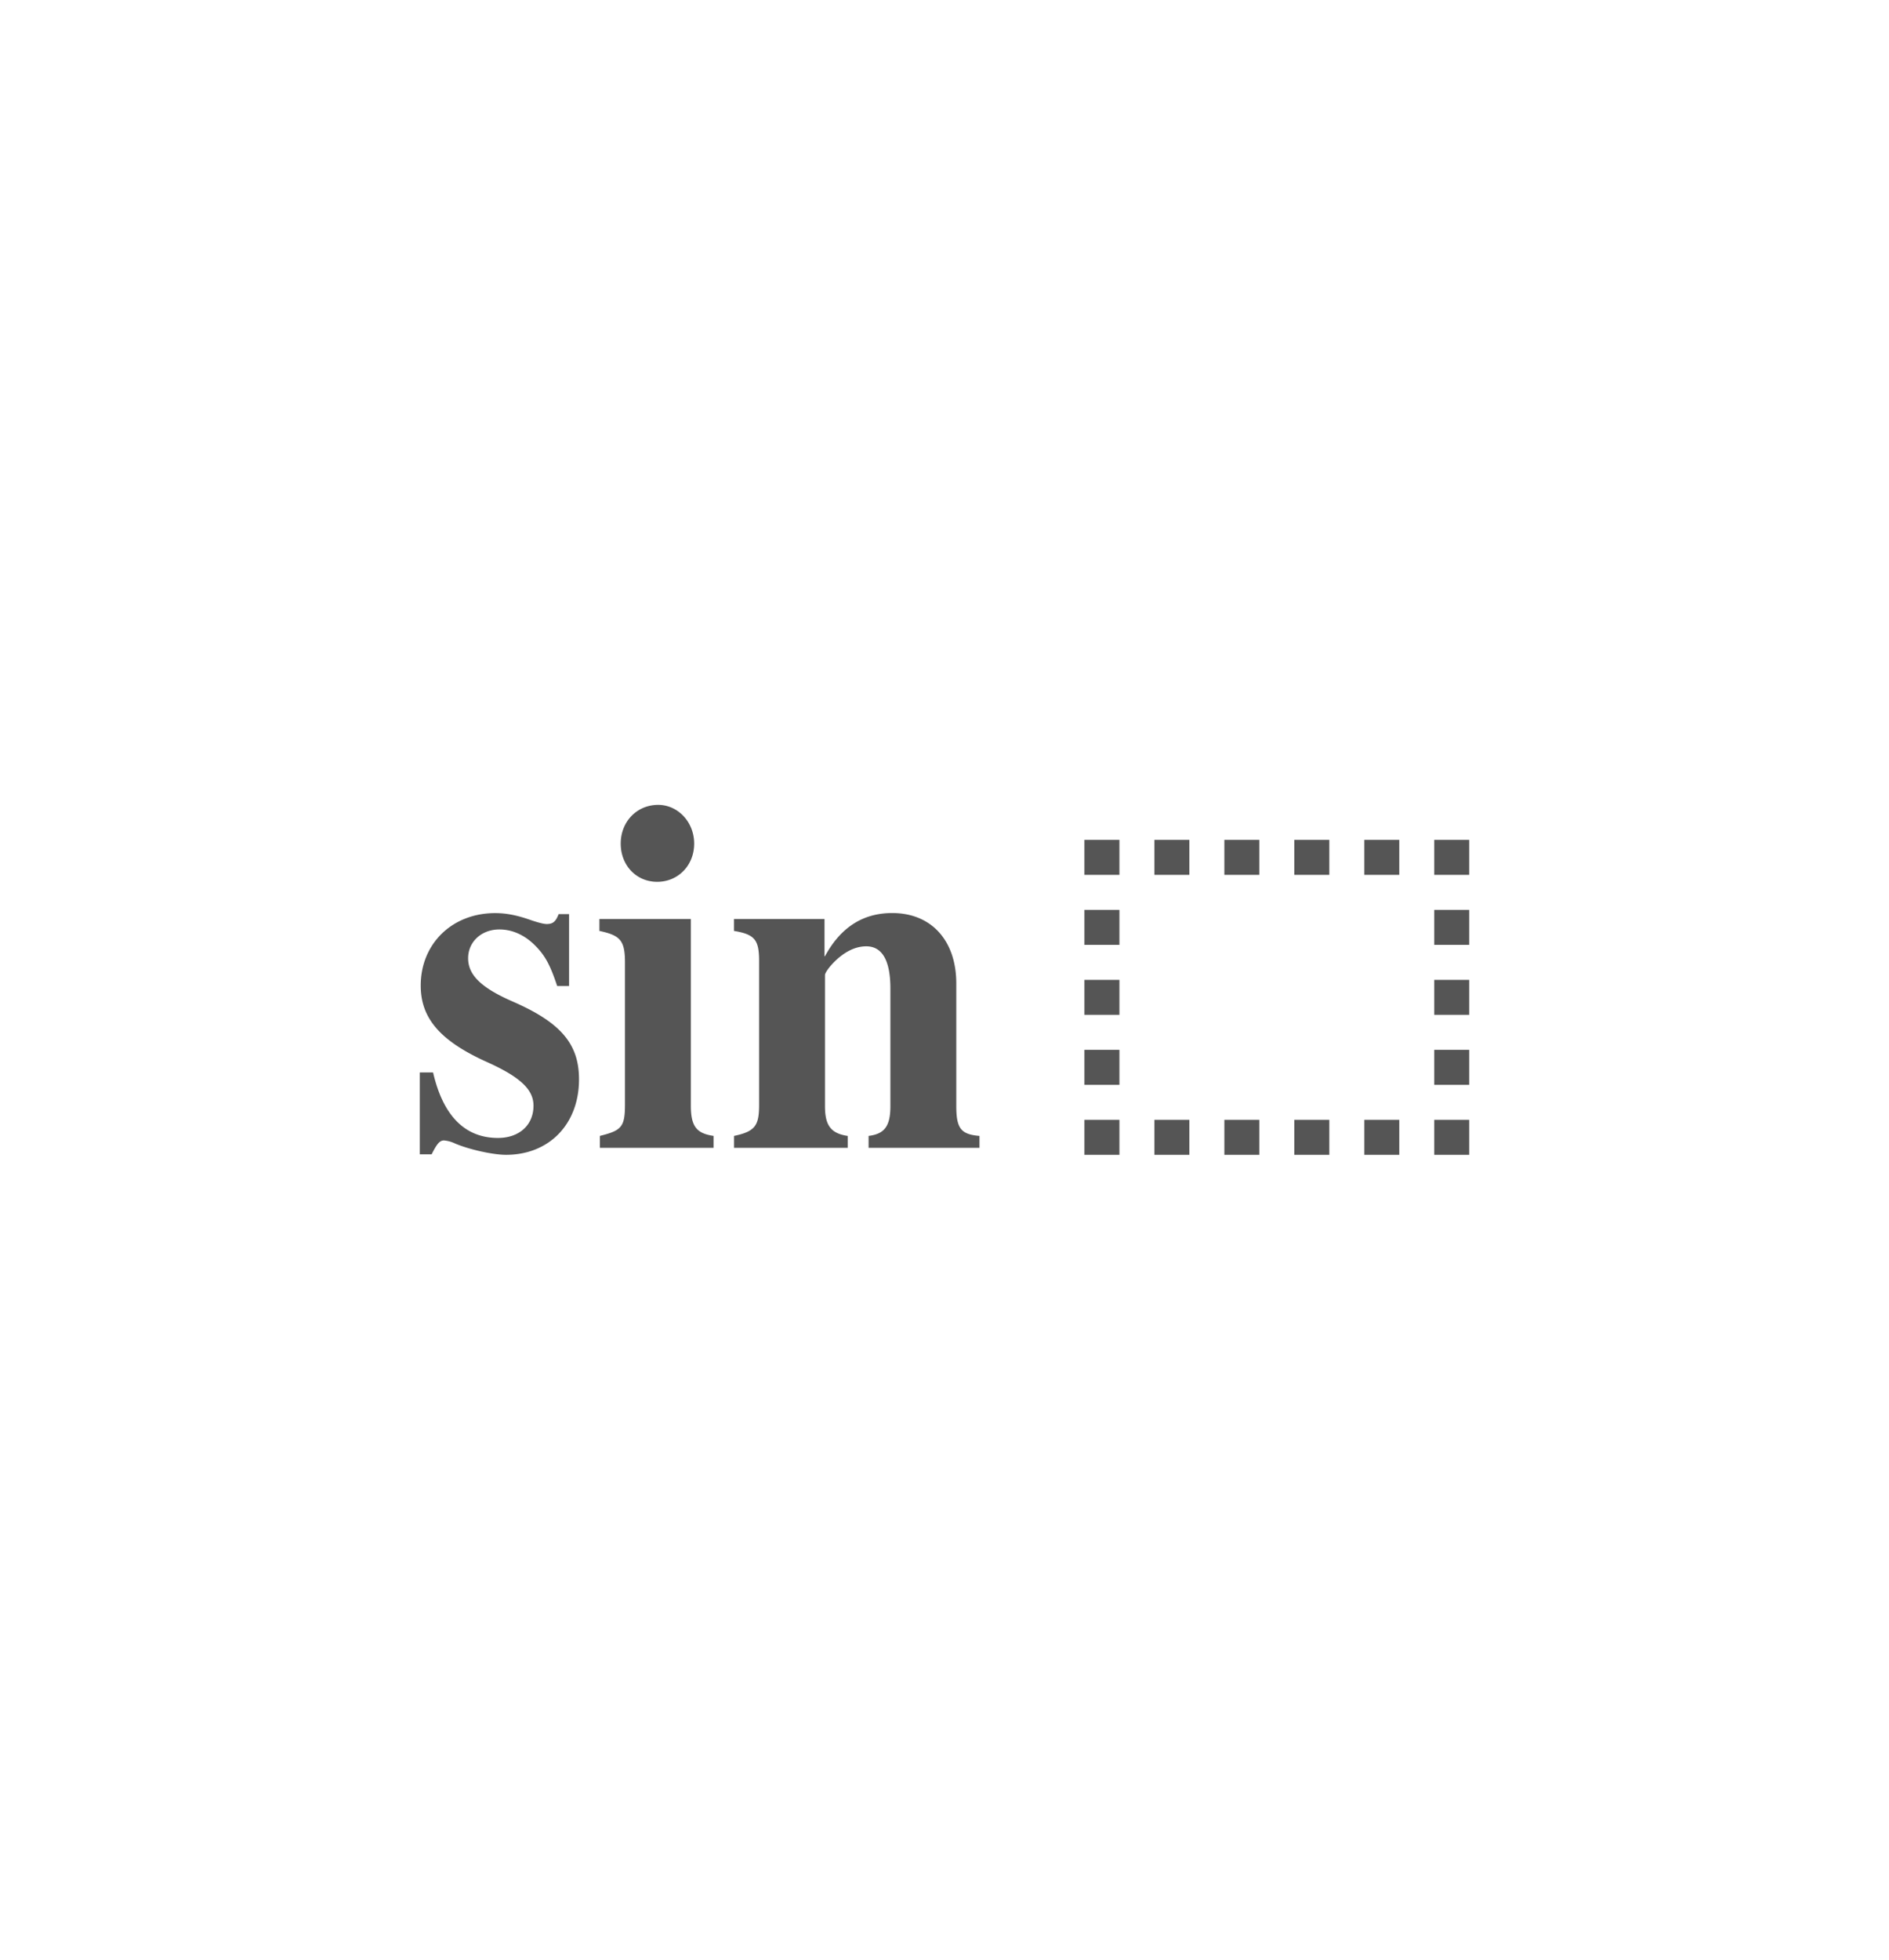 <svg xmlns="http://www.w3.org/2000/svg" width="54" height="56" viewBox="-10 -10 54 56" id="eq-7" y="581"><path d="M6.268 18.177h-.34c-.202-.61-.351-.88-.636-1.163-.298-.298-.65-.454-1.016-.454-.515 0-.894.355-.894.823 0 .482.38.851 1.3 1.248 1.355.596 1.87 1.206 1.87 2.213C6.552 22.121 5.7 23 4.466 23c-.38 0-1.07-.156-1.463-.326a.918.918 0 0 0-.312-.085c-.122 0-.203.099-.352.397H2v-2.34h.38c.284 1.233.907 1.872 1.855 1.872.61 0 1.016-.37 1.016-.922 0-.454-.365-.809-1.3-1.234-1.368-.61-1.924-1.263-1.924-2.199 0-1.191.894-2.07 2.127-2.07.312 0 .623.056 1.057.212.217.07.339.1.42.1.176 0 .257-.072.339-.284h.298v2.056zm3.576-4.07c0 .623-.46 1.092-1.057 1.092-.596 0-1.043-.469-1.043-1.093S8.204 13 8.814 13c.57 0 1.03.496 1.03 1.106zM10.4 22.8H7.148v-.34c.623-.156.718-.255.718-.908V17.51c0-.639-.135-.78-.731-.908v-.34h2.614v5.333c0 .61.176.794.65.865v.34zm7.6 0h-3.17v-.34c.46-.057.623-.284.623-.851v-3.362c0-.794-.23-1.205-.69-1.205-.326 0-.651.17-.95.482-.135.142-.23.284-.23.34v3.745c0 .525.15.78.65.851v.34h-3.25v-.34c.609-.128.717-.298.717-.894v-4.099c0-.61-.122-.766-.718-.865v-.34h2.588v1.063h.013c.461-.85 1.111-1.234 1.924-1.234 1.111 0 1.83.78 1.83 2.014v3.504c0 .638.135.808.663.851v.34zm3-8.8h1v1h-1v-1zm2 0h1v1h-1v-1zm2 0h1v1h-1v-1zm2 0h1v1h-1v-1zm2 0h1v1h-1v-1zm-6 8h1v1h-1v-1zm2 0h1v1h-1v-1zm2 0h1v1h-1v-1zm2 0h1v1h-1v-1zm2-8h1v1h-1v-1zm-10 2h1v1h-1v-1zm10 0h1v1h-1v-1zm-10 2h1v1h-1v-1zm10 0h1v1h-1v-1zm-10 2h1v1h-1v-1zm10 0h1v1h-1v-1zm-10 2h1v1h-1v-1zm10 0h1v1h-1v-1z" fill="#555" fill-rule="evenodd"/></svg>